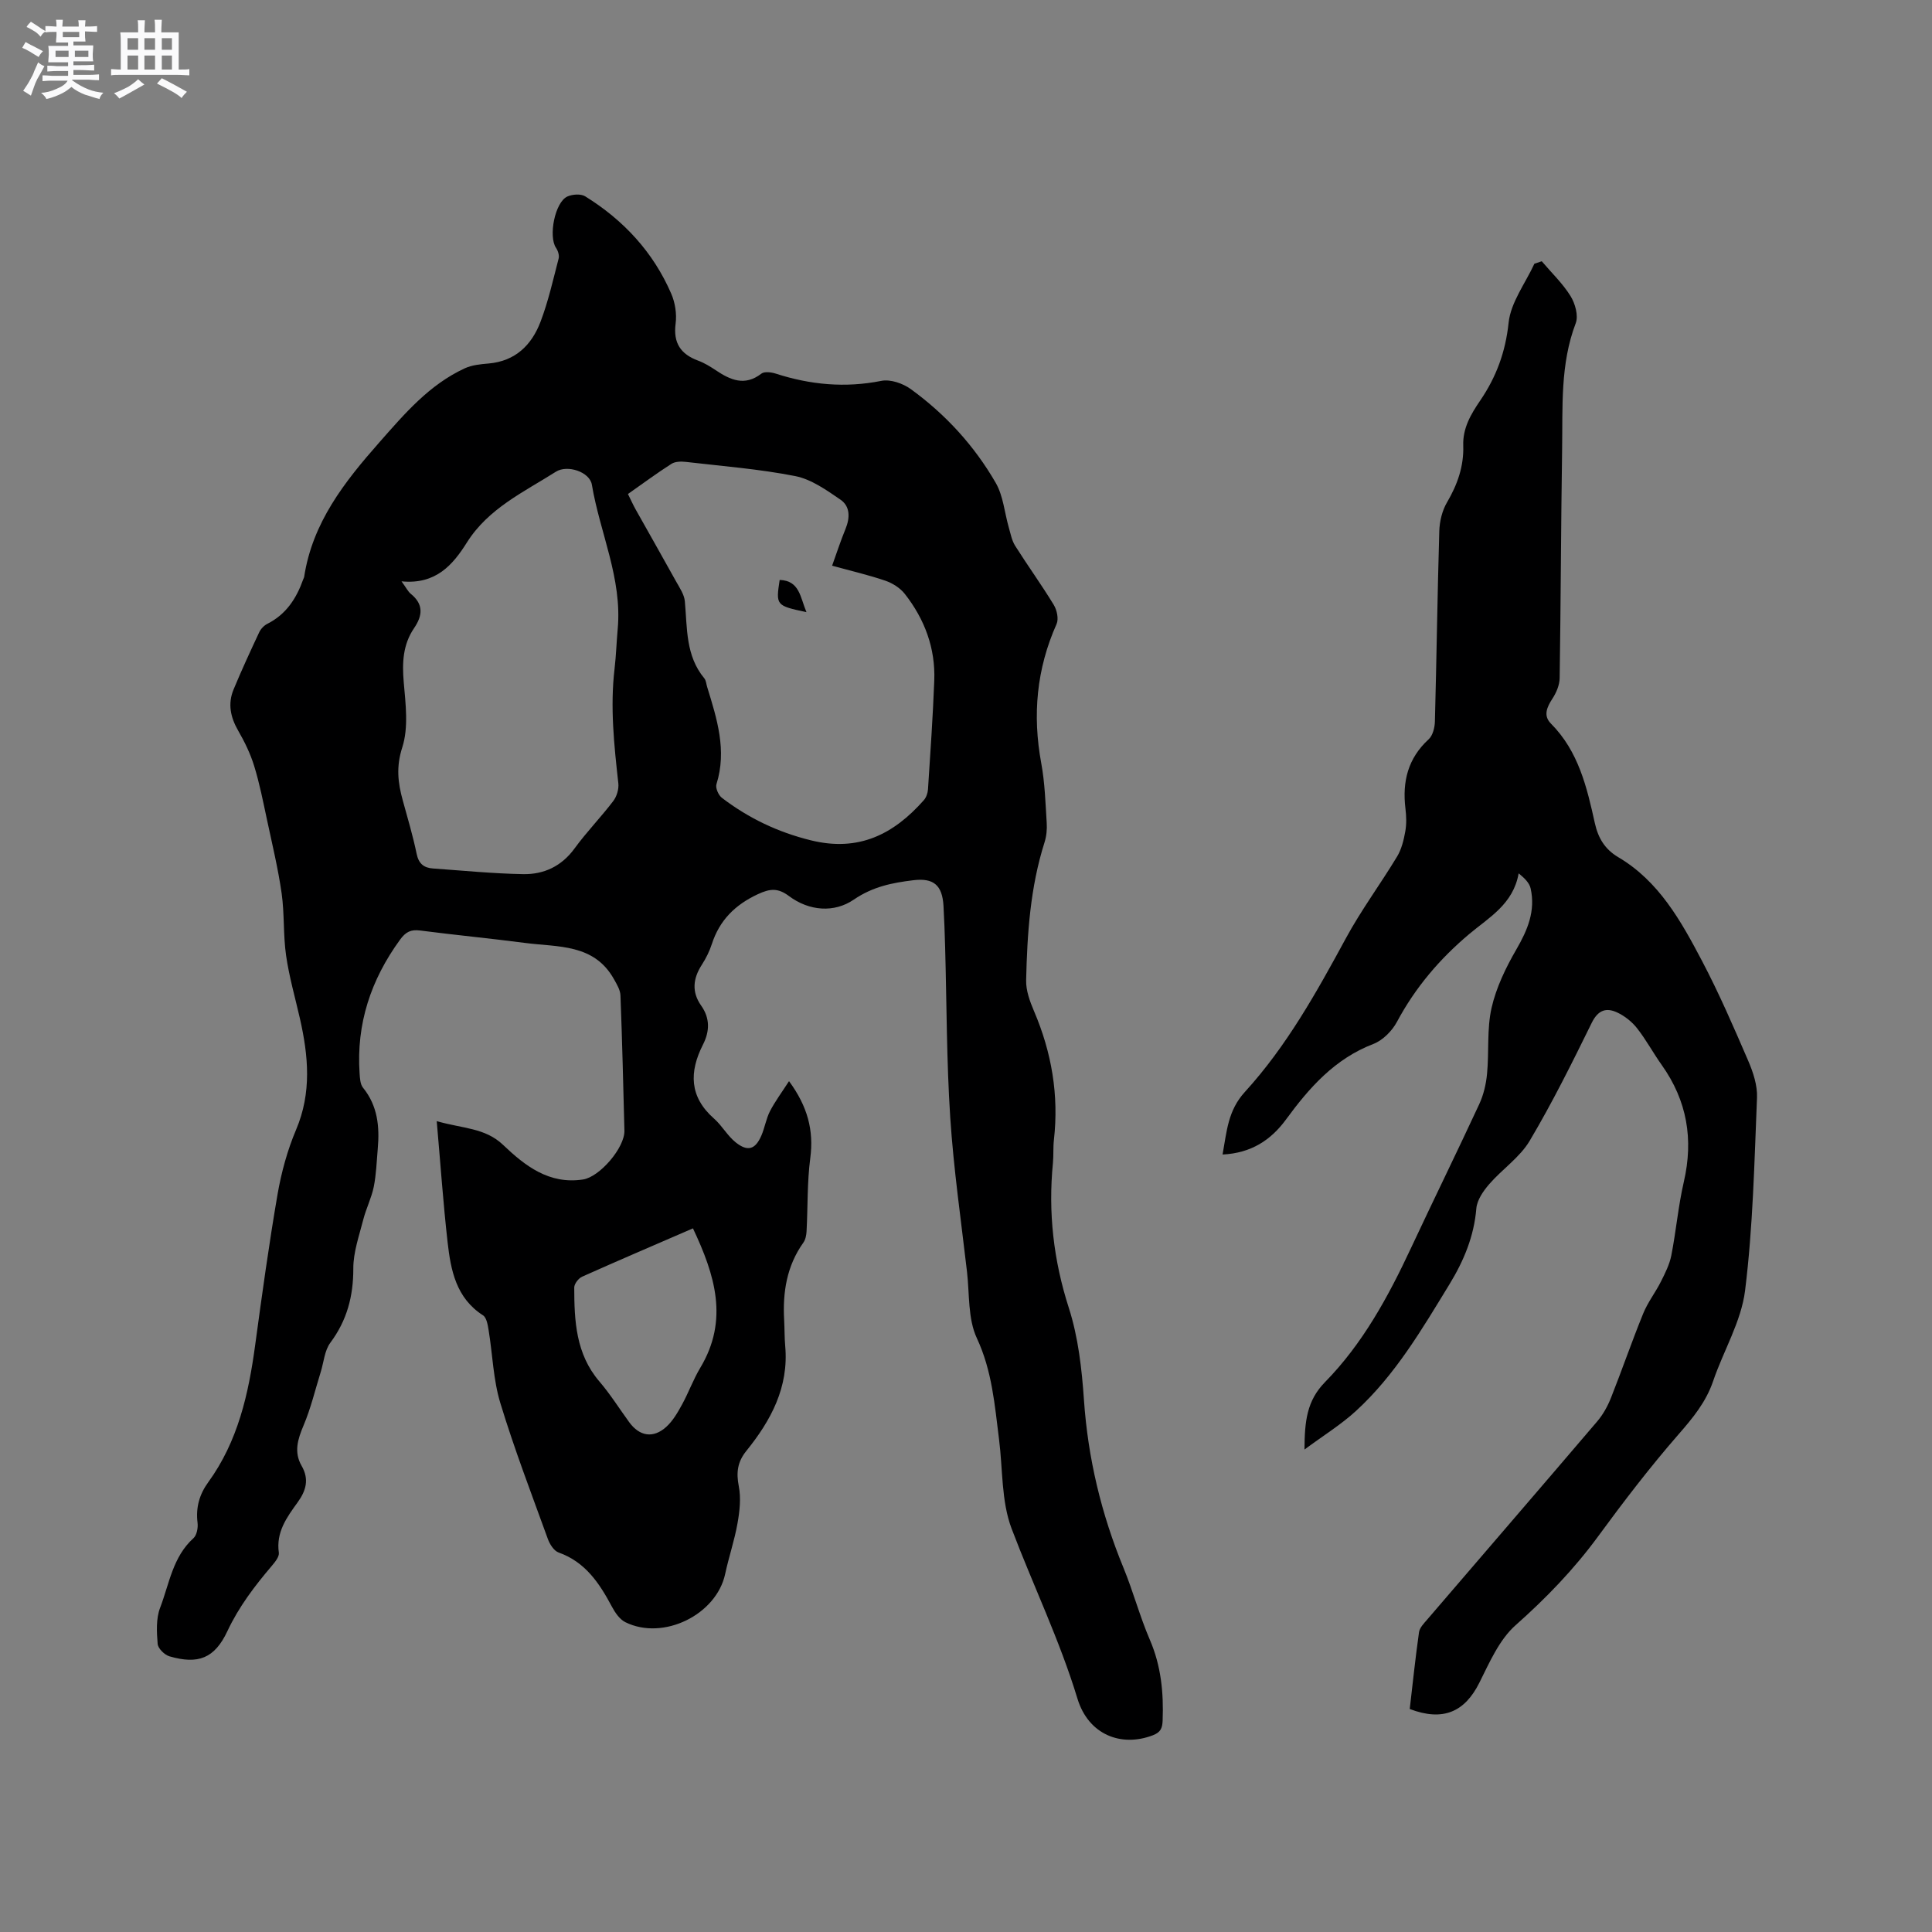 <svg enable-background="new 0 0 400 400" viewBox="0 0 400 400" xmlns="http://www.w3.org/2000/svg"><rect x="0" y="0" width="400" height="400" fill="#808080" stroke="none"/><path d="m6.8 9.5c.6.3 1.3.7 2.1 1.1-.4.4-.7.8-.9 1.2-.7-.4-1.3-.8-1.8-1.1s-1.1-.6-1.6-.8c.2-.4.5-.8.7-1.2.4.2.8.5 1.5.8zm.9 6.9c-.3.6-.5 1.1-.7 1.7s-.4 1.1-.6 1.7c-.6-.4-1.1-.7-1.6-1 .7-1 1.2-1.8 1.5-2.4.3-.5.6-1.1.8-1.7.3-.6.5-1.2.8-1.8.3.3.8.6 1.3.8-.7 1.3-1.2 2.2-1.5 2.7zm.1-11c.4.3 1 .7 1.7 1.1-.5.2-.8.6-1.1 1.1-.5-.6-1-1-1.4-1.2s-.9-.6-1.5-.8c.2-.4.5-.7.9-1.1.5.3.9.6 1.4.9zm10.5 13.1c1 .4 2 .6 3.1.7-.4.4-.7.8-.8 1.3-.9-.2-1.9-.6-3-.9-1-.4-2-.9-2.8-1.6-.5.4-1.1.9-1.9 1.3s-1.9.9-3.3 1.2c-.1-.3-.5-.8-1.1-1.3 1 0 2.1-.3 3.2-.8 1.2-.5 1.9-1 2.3-1.7h-3.2c-.4 0-1 0-2 .1v-1.2c1 0 1.7.1 2 .1h3.3v-1h-2.3c-.2 0-.9 0-2 .1v-1.2c1.2 0 1.9.1 2 .1h2.3v-.8h-4.1c0-.7.1-1.2.1-1.6 0-.5 0-1.1-.1-1.8h4.1v-.7h-2.5c0-.6.1-1.1.1-1.6v-.6h-.5c-.4 0-1 0-1.8.1v-1.3c1.2 0 1.9.1 2.1.1h.2c0-.3 0-.8-.1-1.4h1.4c0 .6-.1 1-.1 1.4h3.4c0-.4 0-.8-.1-1.3h1.5c0 .4-.1.9-.1 1.3.7 0 1.5 0 2.5-.1v1.2c-1 0-1.8-.1-2.5-.1v.6c0 .3 0 .8.1 1.5h-2.5v.8h4.1c0 .7-.1 1.3-.1 1.8s0 1 .1 1.5h-4.1v.8h1.4c.8 0 1.8 0 2.9-.1v1.2c-1 0-1.9-.1-2.8-.1h-1.5v1h3.2c.3 0 1 0 2.1-.1v1.2c-1.1 0-1.8-.1-2.1-.1h-3.4l-.1.1c1.4 1 2.4 1.5 3.4 1.9zm-4.1-6.7v-1.3h-2.7v1.3zm2.2-4.1v-1.1h-3.4v1.1zm1.9 4.1v-1.3h-2.8v1.3z" fill="#fafafb"/><path d="m37 6.7v2.3 5.4c1 0 1.8 0 2.2-.1v1.3c-.6 0-1.5-.1-2.5-.1h-11.9c-.7 0-1.3 0-1.8.1v-1.3c.5 0 1.1.1 2 .1v-5.2c0-1 0-1.8-.1-2.5h3.7c0-1.3 0-2.1-.1-2.5h1.5c0 .4-.1 1.3-.1 2.5h2.2c0-1.2 0-2.1-.1-2.6h1.5c0 .4-.1 1.3-.1 2.6zm-12.3 13.7c-.3-.4-.7-.8-1.1-1.1 1.1-.4 2.1-.9 2.9-1.3.8-.5 1.5-1 2.1-1.6.4.4.9.8 1.3 1.1-2.5 1.4-4.2 2.4-5.2 2.9zm3.9-10.1v-2.4h-2.2v2.4zm0 4.1v-2.9h-2.2v2.9zm3.5-4.1v-2.4h-2.2v2.4zm0 4.1v-2.9h-2.2v2.9zm.4 2.9 1-1.1c.6.3 1.4.7 2.5 1.3s2 1.1 2.7 1.5c-.4.4-.8.8-1.1 1.3-.8-.8-2.5-1.7-5.1-3zm3.1-7v-2.4h-2.1v2.4zm0 4.1v-2.9h-2.1v2.9z" fill="#fafafb"/><g fill="#000001"><path d="m163.36 223.84c3.86 5.26 5.15 10.2 4.4 15.92-.66 5-.5 10.11-.77 15.17-.04.8-.22 1.72-.67 2.35-3.44 4.83-4.29 10.27-3.97 16.02.1 1.8.06 3.61.22 5.4.76 8.53-2.96 15.4-8.06 21.71-1.83 2.27-2.11 4.47-1.55 7.31.48 2.46.18 5.16-.27 7.68-.62 3.53-1.8 6.95-2.55 10.46-1.8 8.44-12.8 13.88-20.66 10-1.19-.59-2.14-1.99-2.8-3.23-2.58-4.84-5.48-9.23-11.02-11.2-.97-.34-1.84-1.71-2.23-2.8-3.39-9.35-6.96-18.66-9.85-28.17-1.46-4.81-1.59-10.01-2.41-15.02-.18-1.09-.41-2.62-1.16-3.11-5.59-3.59-6.68-9.33-7.34-15.15-.91-8.07-1.47-16.17-2.25-25.06 5.39 1.55 10.02 1.37 13.73 4.91 4.56 4.35 9.54 8.24 16.56 7.17 3.46-.53 8.66-6.6 8.57-10.12-.24-9.33-.46-18.66-.82-27.98-.04-1.14-.75-2.31-1.34-3.36-4.11-7.38-11.61-6.63-18.37-7.51-7.25-.95-14.53-1.64-21.78-2.58-1.93-.25-2.99.31-4.15 1.91-6.03 8.28-9.07 17.4-8.37 27.68.07 1.01.13 2.25.71 2.96 3.05 3.76 3.45 8.09 3.05 12.63-.23 2.64-.31 5.32-.83 7.9-.47 2.31-1.59 4.49-2.17 6.78-.85 3.34-2.07 6.74-2.06 10.11.01 5.74-1.3 10.73-4.75 15.37-1.22 1.63-1.36 4.05-2.01 6.11-1.15 3.69-2.04 7.48-3.54 11.02-1.22 2.88-2.04 5.53-.39 8.39 1.58 2.75.92 5.11-.85 7.55-2.22 3.07-4.49 6.16-3.88 10.4.12.82-.77 1.92-1.42 2.69-3.57 4.2-6.86 8.5-9.24 13.58-2.65 5.64-6.06 6.92-12 5.19-1.01-.3-2.36-1.63-2.43-2.57-.2-2.48-.35-5.24.51-7.48 1.9-4.95 2.6-10.52 6.9-14.4.7-.63.98-2.17.85-3.21-.39-3.14.39-5.87 2.2-8.36 6.18-8.5 8.37-18.33 9.74-28.49 1.41-10.39 2.84-20.79 4.62-31.12.79-4.56 2.04-9.14 3.84-13.39 3.26-7.68 2.55-15.3.79-23.05-.99-4.34-2.23-8.64-2.86-13.03-.61-4.25-.32-8.62-.92-12.87-.73-5.11-1.95-10.16-3.03-15.22-.8-3.73-1.53-7.49-2.65-11.12-.78-2.55-1.98-5.02-3.32-7.34-1.59-2.76-2.18-5.55-.96-8.5 1.66-4.01 3.48-7.95 5.32-11.87.33-.71 1.01-1.41 1.71-1.76 3.86-1.95 5.99-5.24 7.38-9.15.07-.2.19-.39.22-.6 1.73-11.19 8.29-19.56 15.53-27.77 5.27-5.98 10.35-11.97 17.73-15.37 1.48-.68 3.25-.85 4.91-.99 5.54-.48 8.92-3.82 10.75-8.62 1.62-4.24 2.61-8.71 3.76-13.12.17-.66-.14-1.62-.55-2.22-1.59-2.36-.23-9.43 2.35-10.61 1.05-.48 2.8-.6 3.7-.04 7.93 4.92 14.08 11.53 17.81 20.15.81 1.86 1.17 4.19.91 6.19-.52 4.02 1.03 6.33 4.67 7.68 1.28.47 2.48 1.21 3.62 1.97 3.03 2.02 6 3.39 9.46.72.63-.49 2.05-.3 2.97-.01 7.18 2.32 14.39 3 21.89 1.5 1.87-.37 4.45.53 6.08 1.71 7.19 5.22 13.16 11.73 17.59 19.42 1.56 2.7 1.81 6.14 2.7 9.23.37 1.28.62 2.68 1.31 3.78 2.6 4.12 5.47 8.08 8 12.24.66 1.08 1.05 2.92.58 3.97-4.15 9.3-5.01 18.85-3.17 28.82.75 4.05.87 8.22 1.13 12.34.09 1.34-.05 2.77-.45 4.04-2.96 9.3-3.59 18.92-3.81 28.57-.05 2.12.78 4.38 1.64 6.39 3.65 8.55 5.16 17.38 4.11 26.64-.18 1.58-.05 3.18-.2 4.76-1.01 10.25.11 20.14 3.29 30.03 1.95 6.07 2.69 12.65 3.13 19.05.83 12.08 3.59 23.59 8.18 34.75 2.01 4.89 3.37 10.05 5.46 14.9 2.34 5.42 2.87 10.98 2.65 16.75-.06 1.58-.43 2.42-2.02 3.03-6.58 2.52-13.35-.12-15.62-7.6-3.68-12.11-9.17-23.43-13.63-35.19-2.15-5.68-1.81-12.3-2.6-18.49-.9-7.1-1.43-14.15-4.59-20.93-1.88-4.02-1.51-9.11-2.04-13.74-1.23-10.63-2.77-21.25-3.47-31.92-.77-11.73-.73-23.52-1.06-35.28-.08-2.86-.18-5.72-.34-8.58-.25-4.31-2.08-5.8-6.23-5.3-4.38.53-8.4 1.32-12.35 4.02-4.03 2.76-9.22 2.39-13.41-.74-2.28-1.71-3.92-1.57-6.46-.38-4.71 2.2-7.91 5.38-9.51 10.31-.49 1.5-1.21 2.96-2.07 4.29-1.83 2.84-2.15 5.62-.13 8.48 1.84 2.6 1.76 5.31.37 8.04-2.88 5.67-2.85 10.82 2.29 15.34 1.65 1.45 2.76 3.54 4.46 4.9 2.49 2 4.08 1.5 5.33-1.38.71-1.64.98-3.49 1.79-5.07 1.07-2.05 2.47-3.93 3.94-6.21zm-33.35-121.56c.67 1.35 1.1 2.32 1.62 3.24 2.78 4.96 5.6 9.9 8.35 14.87.73 1.31 1.68 2.69 1.81 4.1.51 5.55.13 11.26 4.03 15.95.37.45.4 1.19.59 1.79 2.02 6.57 4.13 13.12 1.92 20.14-.24.77.42 2.27 1.14 2.82 5.51 4.2 11.55 7.1 18.41 8.79 9.9 2.44 17.12-1.24 23.37-8.29.51-.57.83-1.48.88-2.26.49-7.5 1.01-15 1.3-22.51.26-6.71-1.99-12.72-6.1-17.96-.96-1.22-2.53-2.22-4.02-2.73-3.48-1.19-7.08-2.02-11.03-3.11.97-2.7 1.78-5.19 2.77-7.6.95-2.31.99-4.68-1.04-6.07-2.9-1.99-6.03-4.22-9.36-4.88-7.46-1.47-15.09-2.06-22.66-2.94-.97-.11-2.2-.09-2.97.4-3.01 1.92-5.89 4.06-9.01 6.25zm-46.88 18.08c1.03 1.42 1.36 2.13 1.9 2.57 2.68 2.16 2.5 4.48.7 7.12-2.32 3.4-2.49 7.16-2.14 11.21.39 4.5 1.02 9.38-.31 13.5-1.29 4-.9 7.31.11 10.96 1.01 3.67 2.1 7.33 2.87 11.05.42 2.06 1.51 2.91 3.39 3.04 6.22.44 12.43 1.06 18.66 1.17 4.28.08 7.95-1.62 10.64-5.31 2.49-3.42 5.47-6.47 8.03-9.84.72-.95 1.17-2.47 1.04-3.65-.88-7.9-1.72-15.78-.78-23.74.32-2.73.4-5.49.65-8.23.95-10.44-3.68-19.88-5.35-29.86-.44-2.65-5.06-4.19-7.44-2.69-6.66 4.22-13.97 7.58-18.43 14.65-2.92 4.65-6.44 8.75-13.54 8.05zm60.34 133.96c-8.05 3.49-15.52 6.68-22.94 10-.76.34-1.64 1.48-1.64 2.25.01 6.92.33 13.75 5.2 19.44 2.26 2.64 4.13 5.62 6.18 8.44 2.14 2.93 4.97 3.41 7.67.97 1.36-1.23 2.35-2.95 3.25-4.59 1.37-2.49 2.34-5.22 3.8-7.65 5.94-9.91 3.04-19.2-1.52-28.86z"/><path d="m253.12 239.03c.88-4.83 1.09-9.1 4.64-12.98 8.61-9.44 14.81-20.58 20.89-31.79 3.16-5.83 7.15-11.21 10.59-16.9.93-1.53 1.39-3.43 1.71-5.22.28-1.54.22-3.19.03-4.76-.67-5.56.51-10.38 4.81-14.32.85-.78 1.26-2.42 1.29-3.67.35-13.14.52-26.29.91-39.43.06-2.02.59-4.25 1.61-5.97 2.15-3.67 3.49-7.47 3.35-11.72-.13-3.63 1.59-6.53 3.51-9.34 3.33-4.89 5.24-10.04 5.88-16.11.44-4.21 3.47-8.16 5.34-12.22.51-.17 1.01-.34 1.52-.51 2.02 2.38 4.33 4.58 5.96 7.2.96 1.55 1.67 4.07 1.08 5.62-3.24 8.5-2.68 17.33-2.82 26.09-.24 15.8-.27 31.59-.51 47.39-.02 1.44-.69 3.03-1.5 4.26-1.16 1.78-1.93 3.53-.3 5.17 5.7 5.73 7.44 13.16 9.09 20.62.68 3.07 2.08 5.4 4.84 7.03 8.42 4.97 12.98 13.19 17.32 21.43 3.55 6.74 6.58 13.75 9.6 20.75 1.02 2.37 1.91 5.09 1.81 7.6-.55 13.33-.83 26.72-2.47 39.94-.8 6.43-4.48 12.47-6.62 18.77-1.48 4.33-4.19 7.61-7.16 11.01-5.9 6.77-11.39 13.94-16.7 21.19-4.99 6.8-10.73 12.73-17.04 18.33-3.38 3-5.4 7.71-7.5 11.91-3.03 6.06-7.53 8.05-14.41 5.43.61-5.23 1.17-10.58 1.92-15.89.13-.94 1.01-1.83 1.69-2.62 11.73-13.68 23.51-27.32 35.21-41.04 1.2-1.41 2.15-3.13 2.84-4.86 2.3-5.8 4.33-11.72 6.69-17.5.94-2.31 2.53-4.34 3.66-6.59.87-1.73 1.78-3.54 2.15-5.41.99-5.05 1.43-10.23 2.59-15.24 2.03-8.8.67-16.79-4.56-24.16-1.78-2.5-3.24-5.24-5.13-7.64-1.05-1.34-2.54-2.52-4.09-3.25-2.28-1.07-3.97-.53-5.28 2.12-4.06 8.26-8.16 16.54-12.86 24.45-2.04 3.43-5.69 5.87-8.37 8.96-1.23 1.42-2.52 3.28-2.67 5.04-.48 5.78-2.6 10.84-5.56 15.69-5.7 9.32-11.23 18.79-19.38 26.25-3.07 2.81-6.67 5.03-10.64 7.97.03-5.86.47-10.1 4.26-13.97 7.78-7.93 13.07-17.65 17.76-27.68 4.66-9.97 9.52-19.85 14.15-29.83.91-1.95 1.43-4.19 1.63-6.34.43-4.53-.06-9.23.93-13.61.96-4.22 2.95-8.34 5.14-12.12 2.33-4.02 3.99-7.98 2.95-12.62-.26-1.16-1.27-2.14-2.48-3.12-1.11 6.36-6.15 9.14-10.17 12.51-6.18 5.19-11.22 11.12-15.03 18.24-1.01 1.88-2.93 3.82-4.88 4.57-8.02 3.08-13.28 9.07-18.14 15.71-3.07 4.16-7.13 6.89-13.08 7.18z"/><path d="m166.97 126.74c-6.31-1.35-6.35-1.4-5.55-6.67 4.16.14 4.25 3.62 5.55 6.67z"/></g></svg>